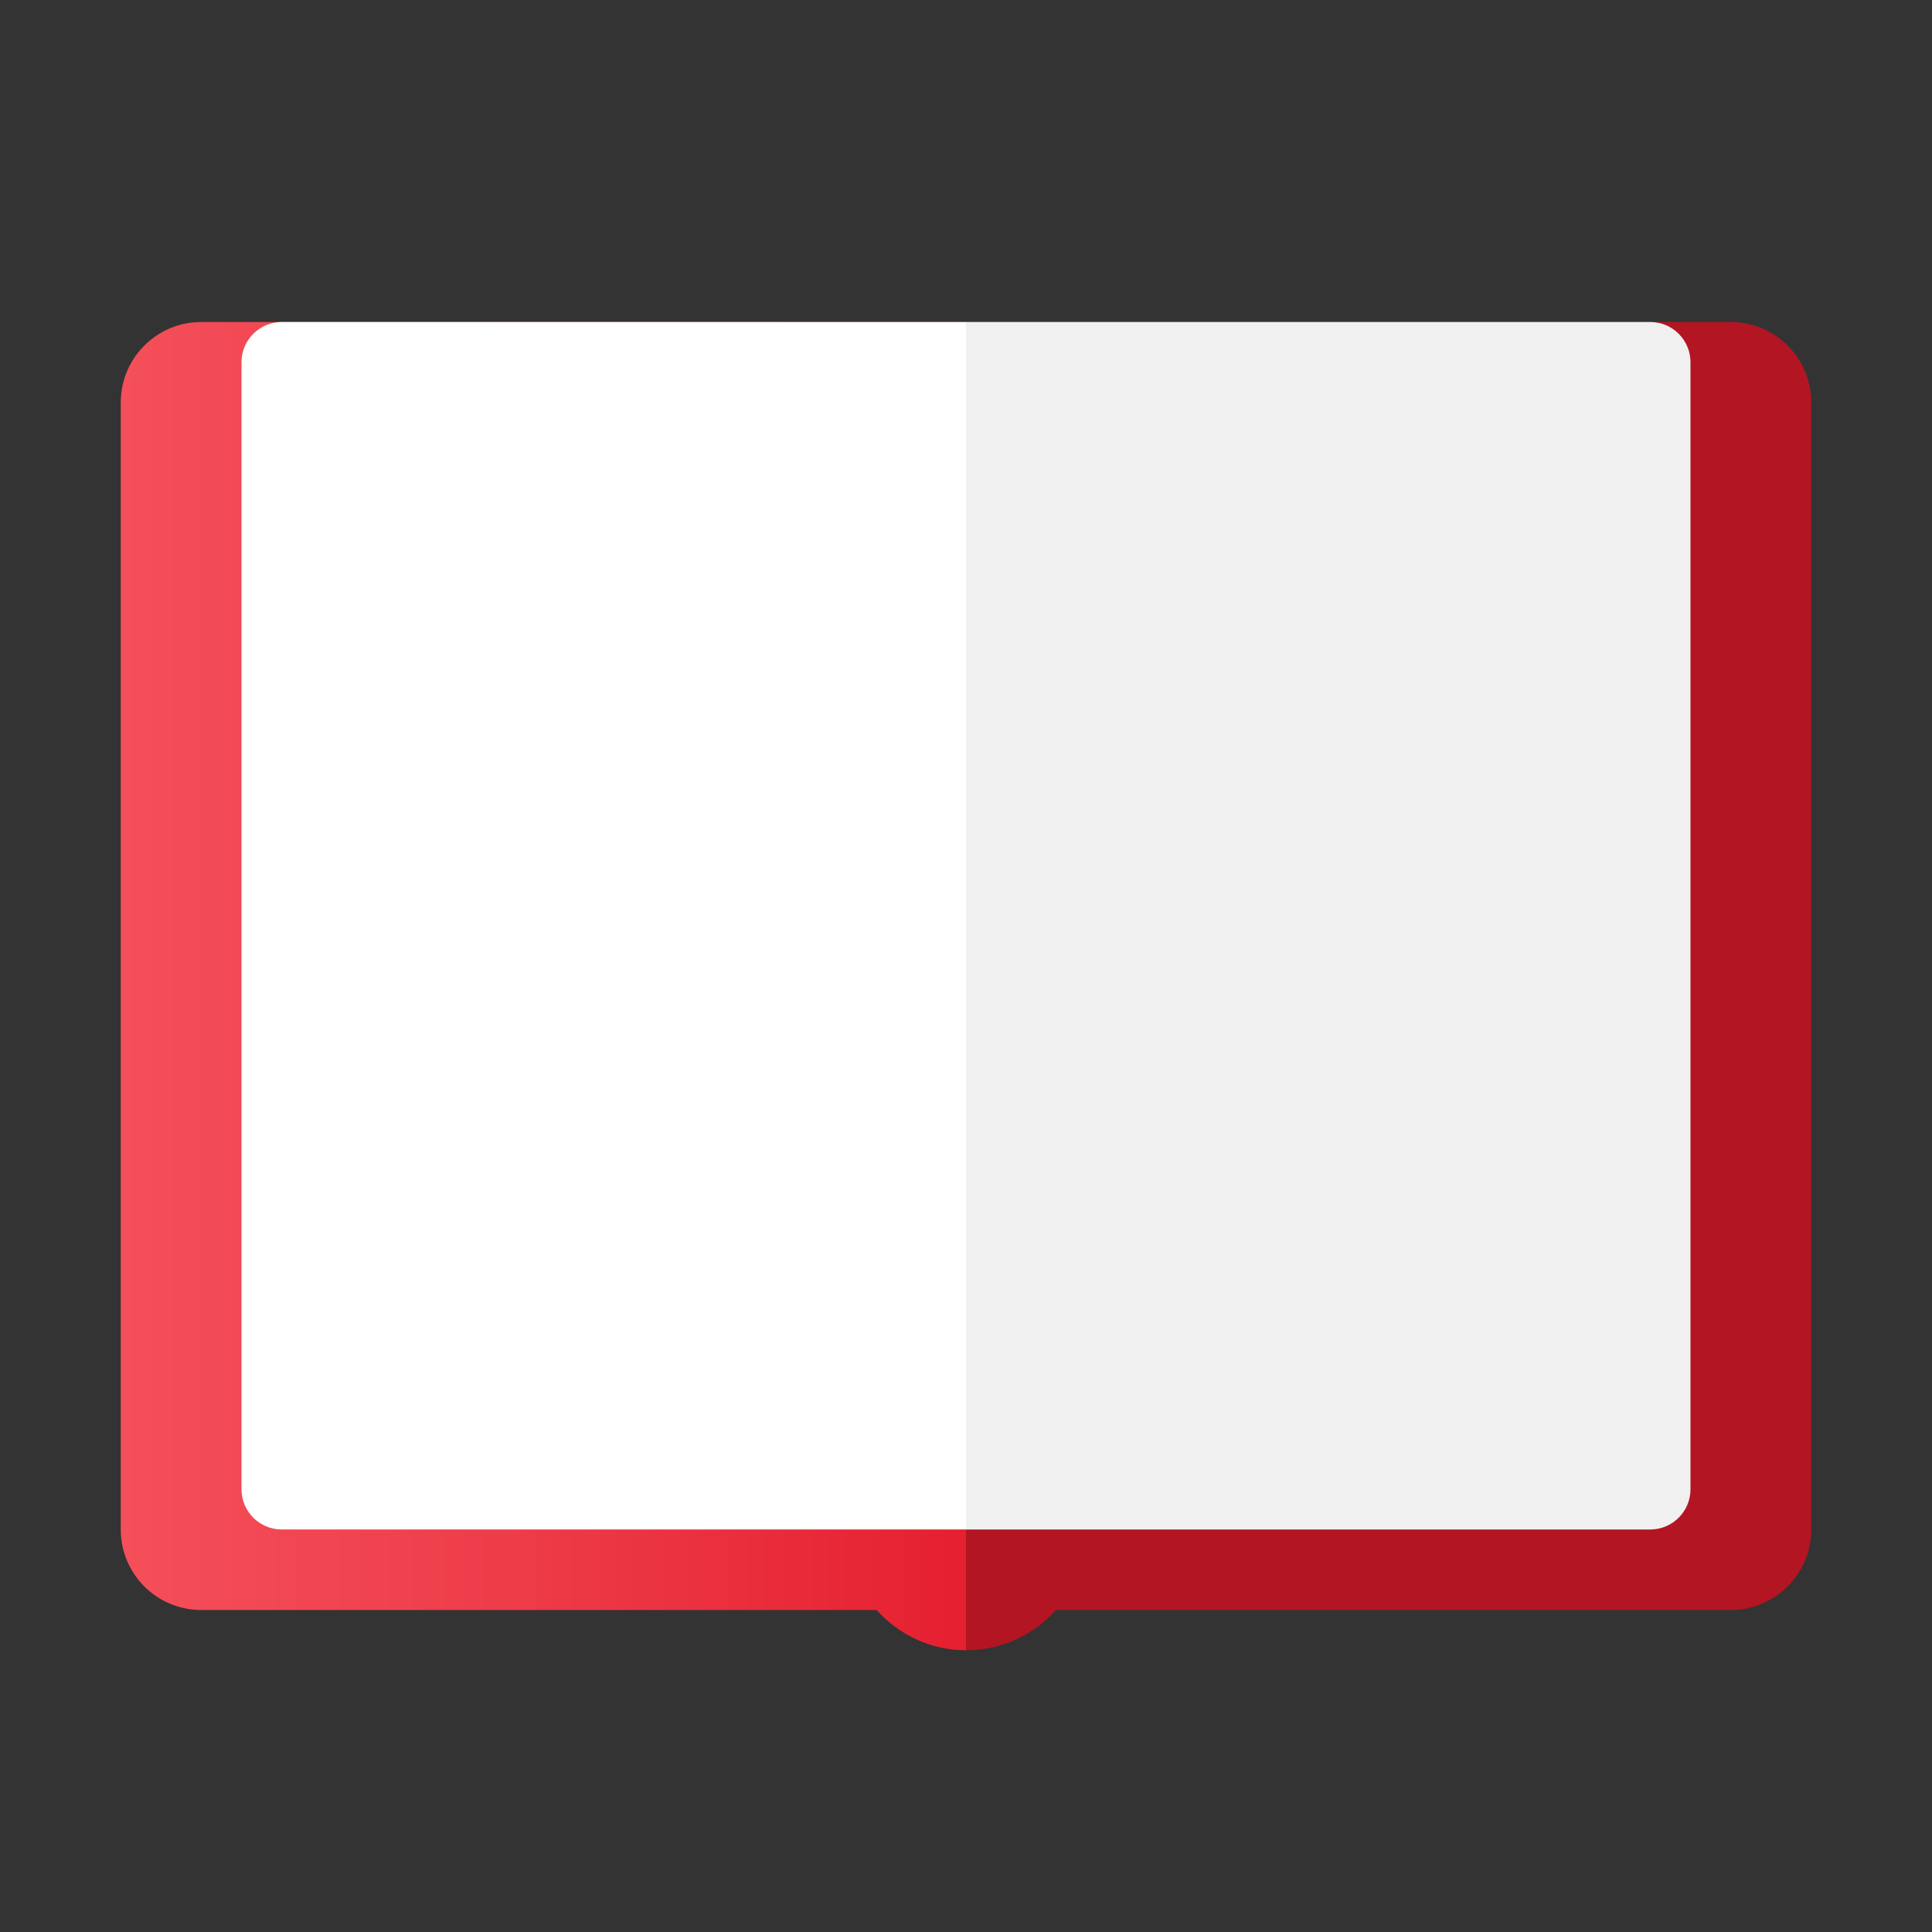 <svg xmlns="http://www.w3.org/2000/svg" viewBox="0 0 48 48"><rect x="0" y="0" width="48" height="48" fill="#333333" stroke="none"/><path fill="#b31523" d="M43,8H24v32h19c1.105,0,2-0.895,2-2V10C45,8.895,44.105,8,43,8z"/><linearGradient id="7pbb9WzElbbLe6_0l9Bzva" x1="3" x2="24" y1="24.5" y2="24.5" gradientUnits="userSpaceOnUse"><stop offset="0" stop-color="#f44f5a"/><stop offset=".443" stop-color="#ee3d4a"/><stop offset="1" stop-color="#e52030"/></linearGradient><path fill="url(#7pbb9WzElbbLe6_0l9Bzva)" d="M5,8c-1.105,0-2,0.895-2,2v28c0,1.105,0.895,2,2,2h16.779c0.549,0.61,1.336,1,2.221,1v-1v-5V8	H5z"/><path fill="#b31523" d="M27,38c0-1.657-1.343-3-3-3v6C25.657,41,27,39.657,27,38z"/><path fill="#fff" d="M24,8H7C6.448,8,6,8.448,6,9v28c0,0.552,0.448,1,1,1h17V8z"/><path fill="#f0f0f0" d="M41,8H24v30h17c0.552,0,1-0.448,1-1V9C42,8.448,41.552,8,41,8z"/></svg>